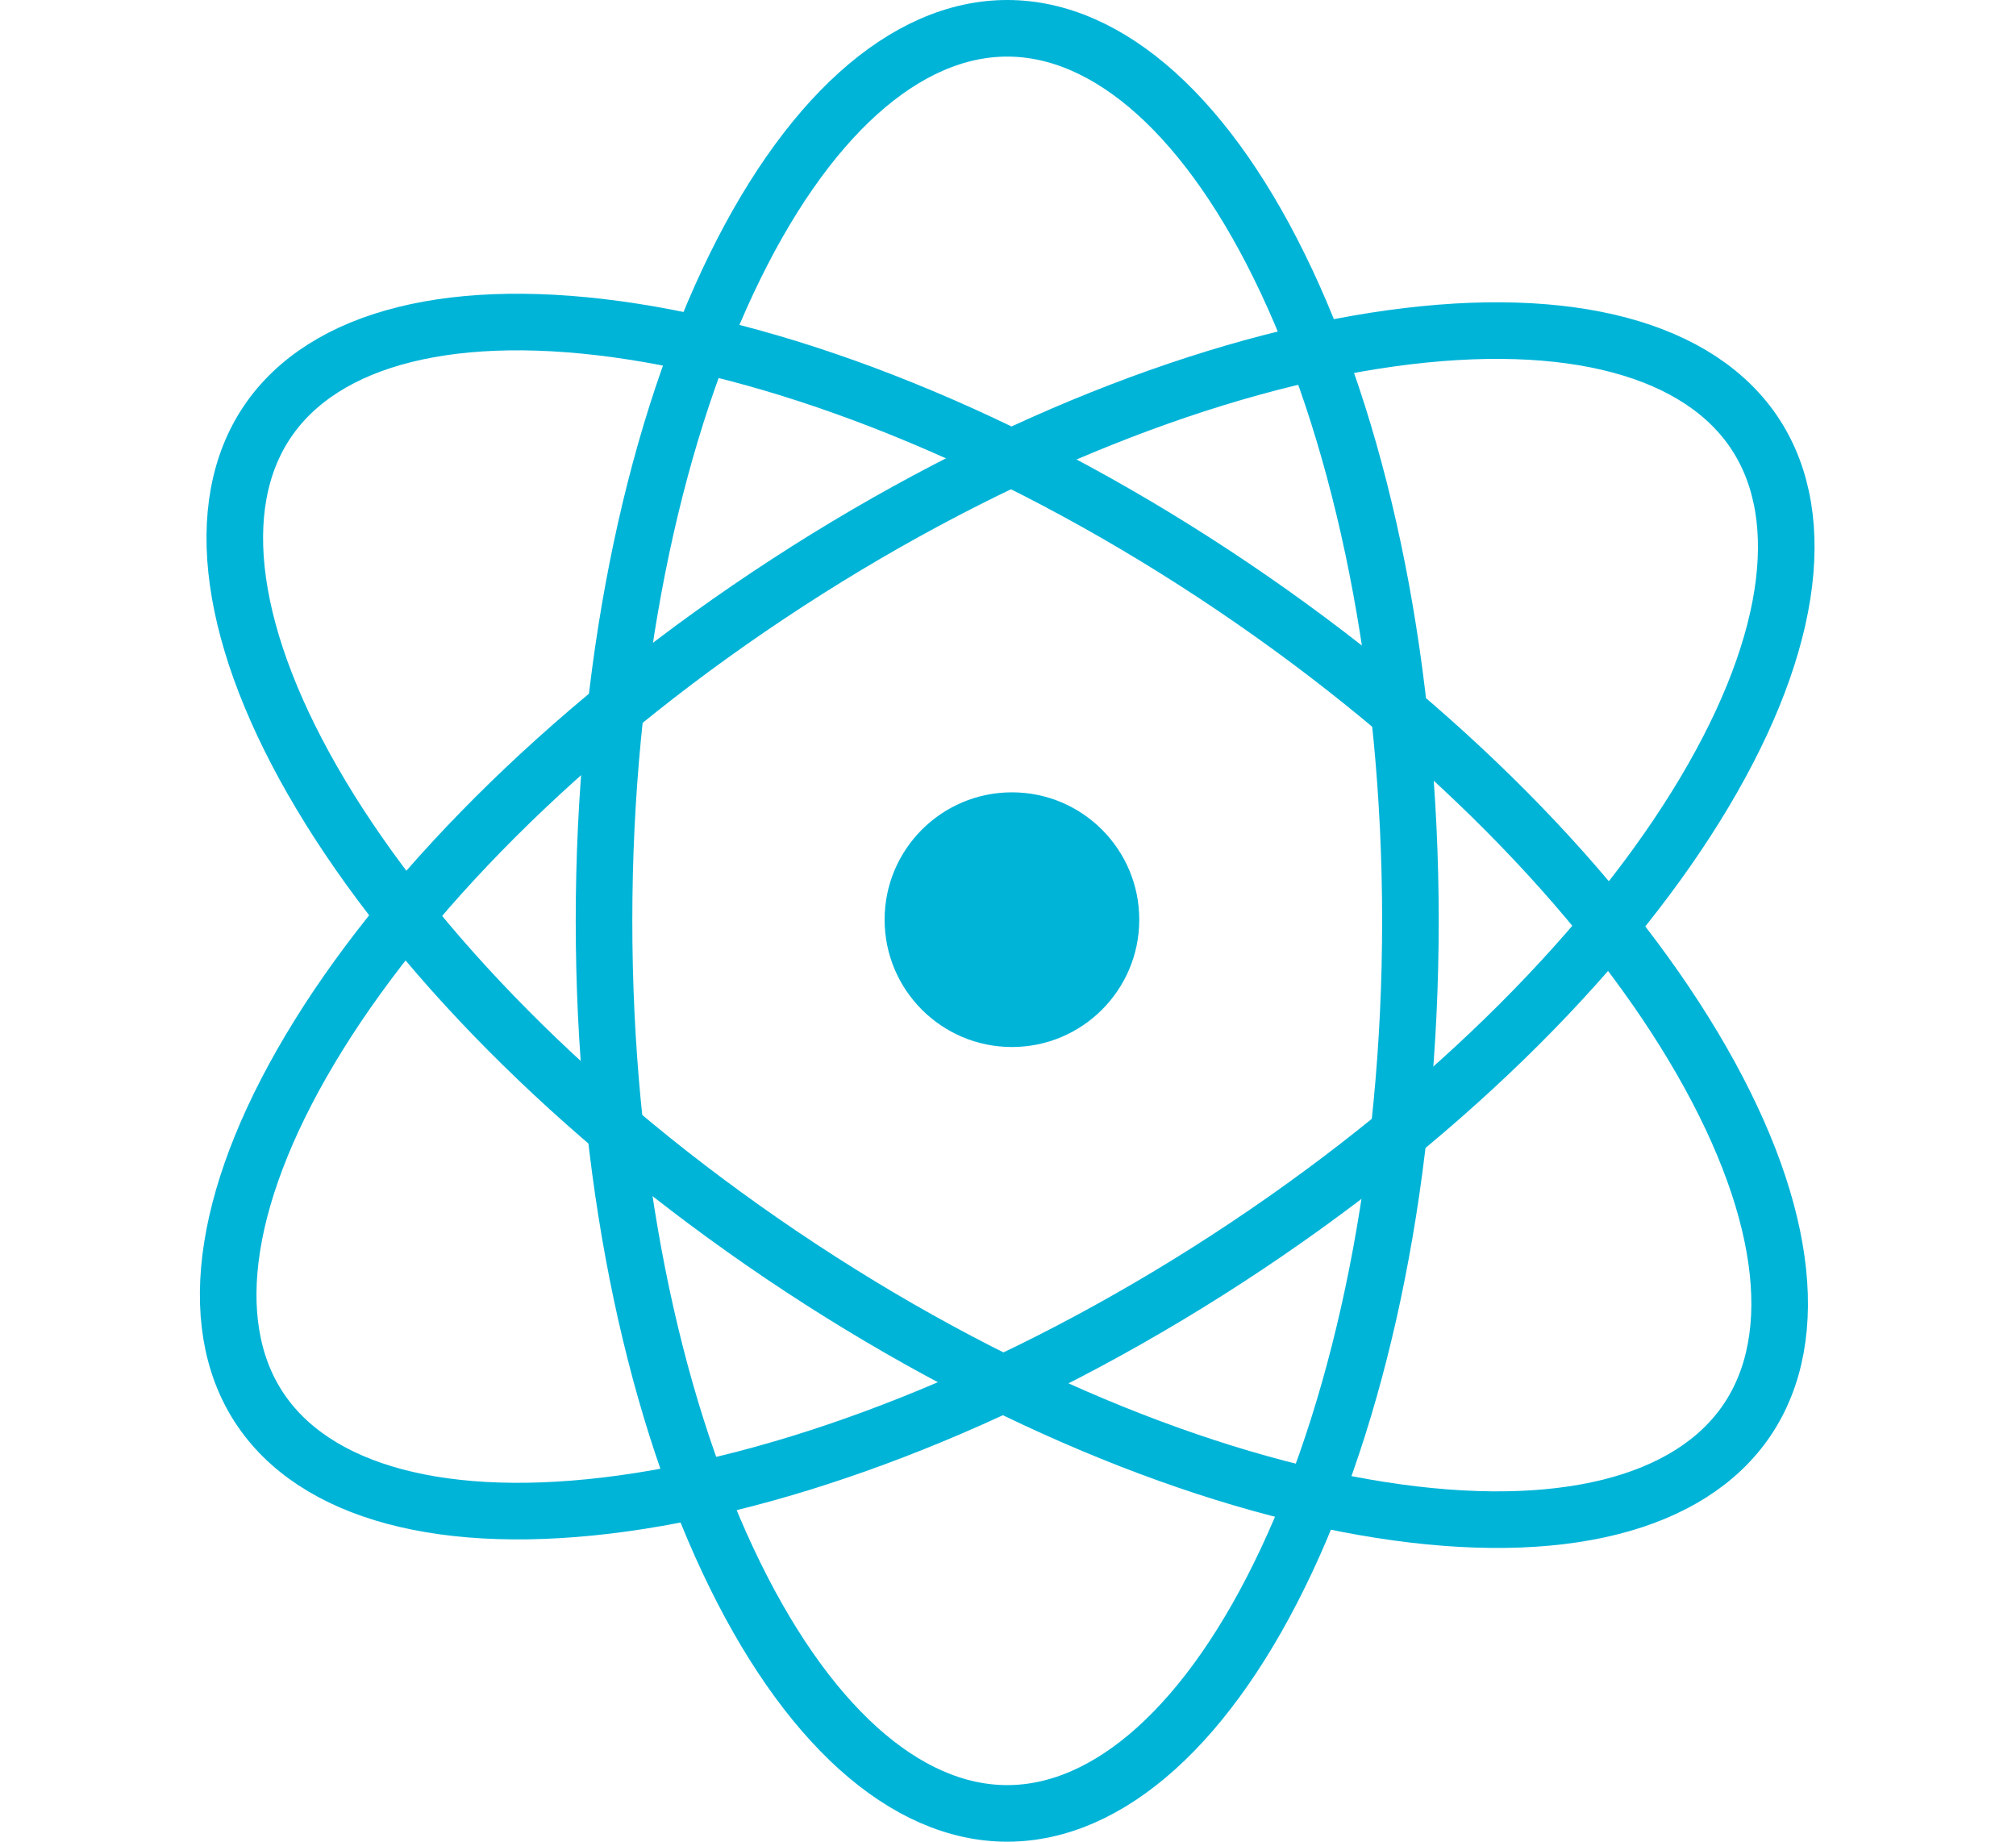<svg width="855" height="781" viewBox="0 0 855 781" fill="none" xmlns="http://www.w3.org/2000/svg">
<path d="M598.17 390.5C598.17 496.978 577.919 592.79 545.704 661.533C513.04 731.234 470.299 769 427.17 769C384.041 769 341.299 731.234 308.635 661.533C276.42 592.79 256.17 496.978 256.17 390.5C256.17 284.022 276.42 188.21 308.635 119.467C341.299 49.766 384.041 12 427.17 12C470.299 12 513.04 49.766 545.704 119.467C577.919 188.21 598.17 284.022 598.17 390.5Z" stroke="#00B4D8" stroke-width="24"/>
<path d="M520.303 533.913C431.003 591.905 339.62 627.104 264.421 637.527C188.175 648.094 133.223 632.817 109.733 596.646C86.243 560.475 94.638 504.06 135.304 438.704C175.411 374.245 244.737 305.079 334.037 247.087C423.337 189.095 514.72 153.896 589.919 143.473C666.165 132.906 721.117 148.183 744.607 184.354C768.096 220.525 759.702 276.94 719.036 342.296C678.928 406.754 609.603 475.921 520.303 533.913Z" stroke="#00B4D8" stroke-width="24"/>
<path d="M331.548 532.265C243.273 472.724 175.166 402.358 136.189 337.21C96.67 271.154 89.261 214.601 113.379 178.845C137.496 143.09 192.707 128.774 268.757 140.671C343.762 152.404 434.517 189.193 522.792 248.734C611.066 308.276 679.174 378.642 718.15 443.79C757.669 509.846 765.078 566.399 740.96 602.154C716.843 637.91 661.633 652.226 585.583 640.329C510.577 628.596 419.822 591.807 331.548 532.265Z" stroke="#00B4D8" stroke-width="24"/>
<circle cx="429.17" cy="390" r="54" fill="#00B4D8"/>
</svg>
